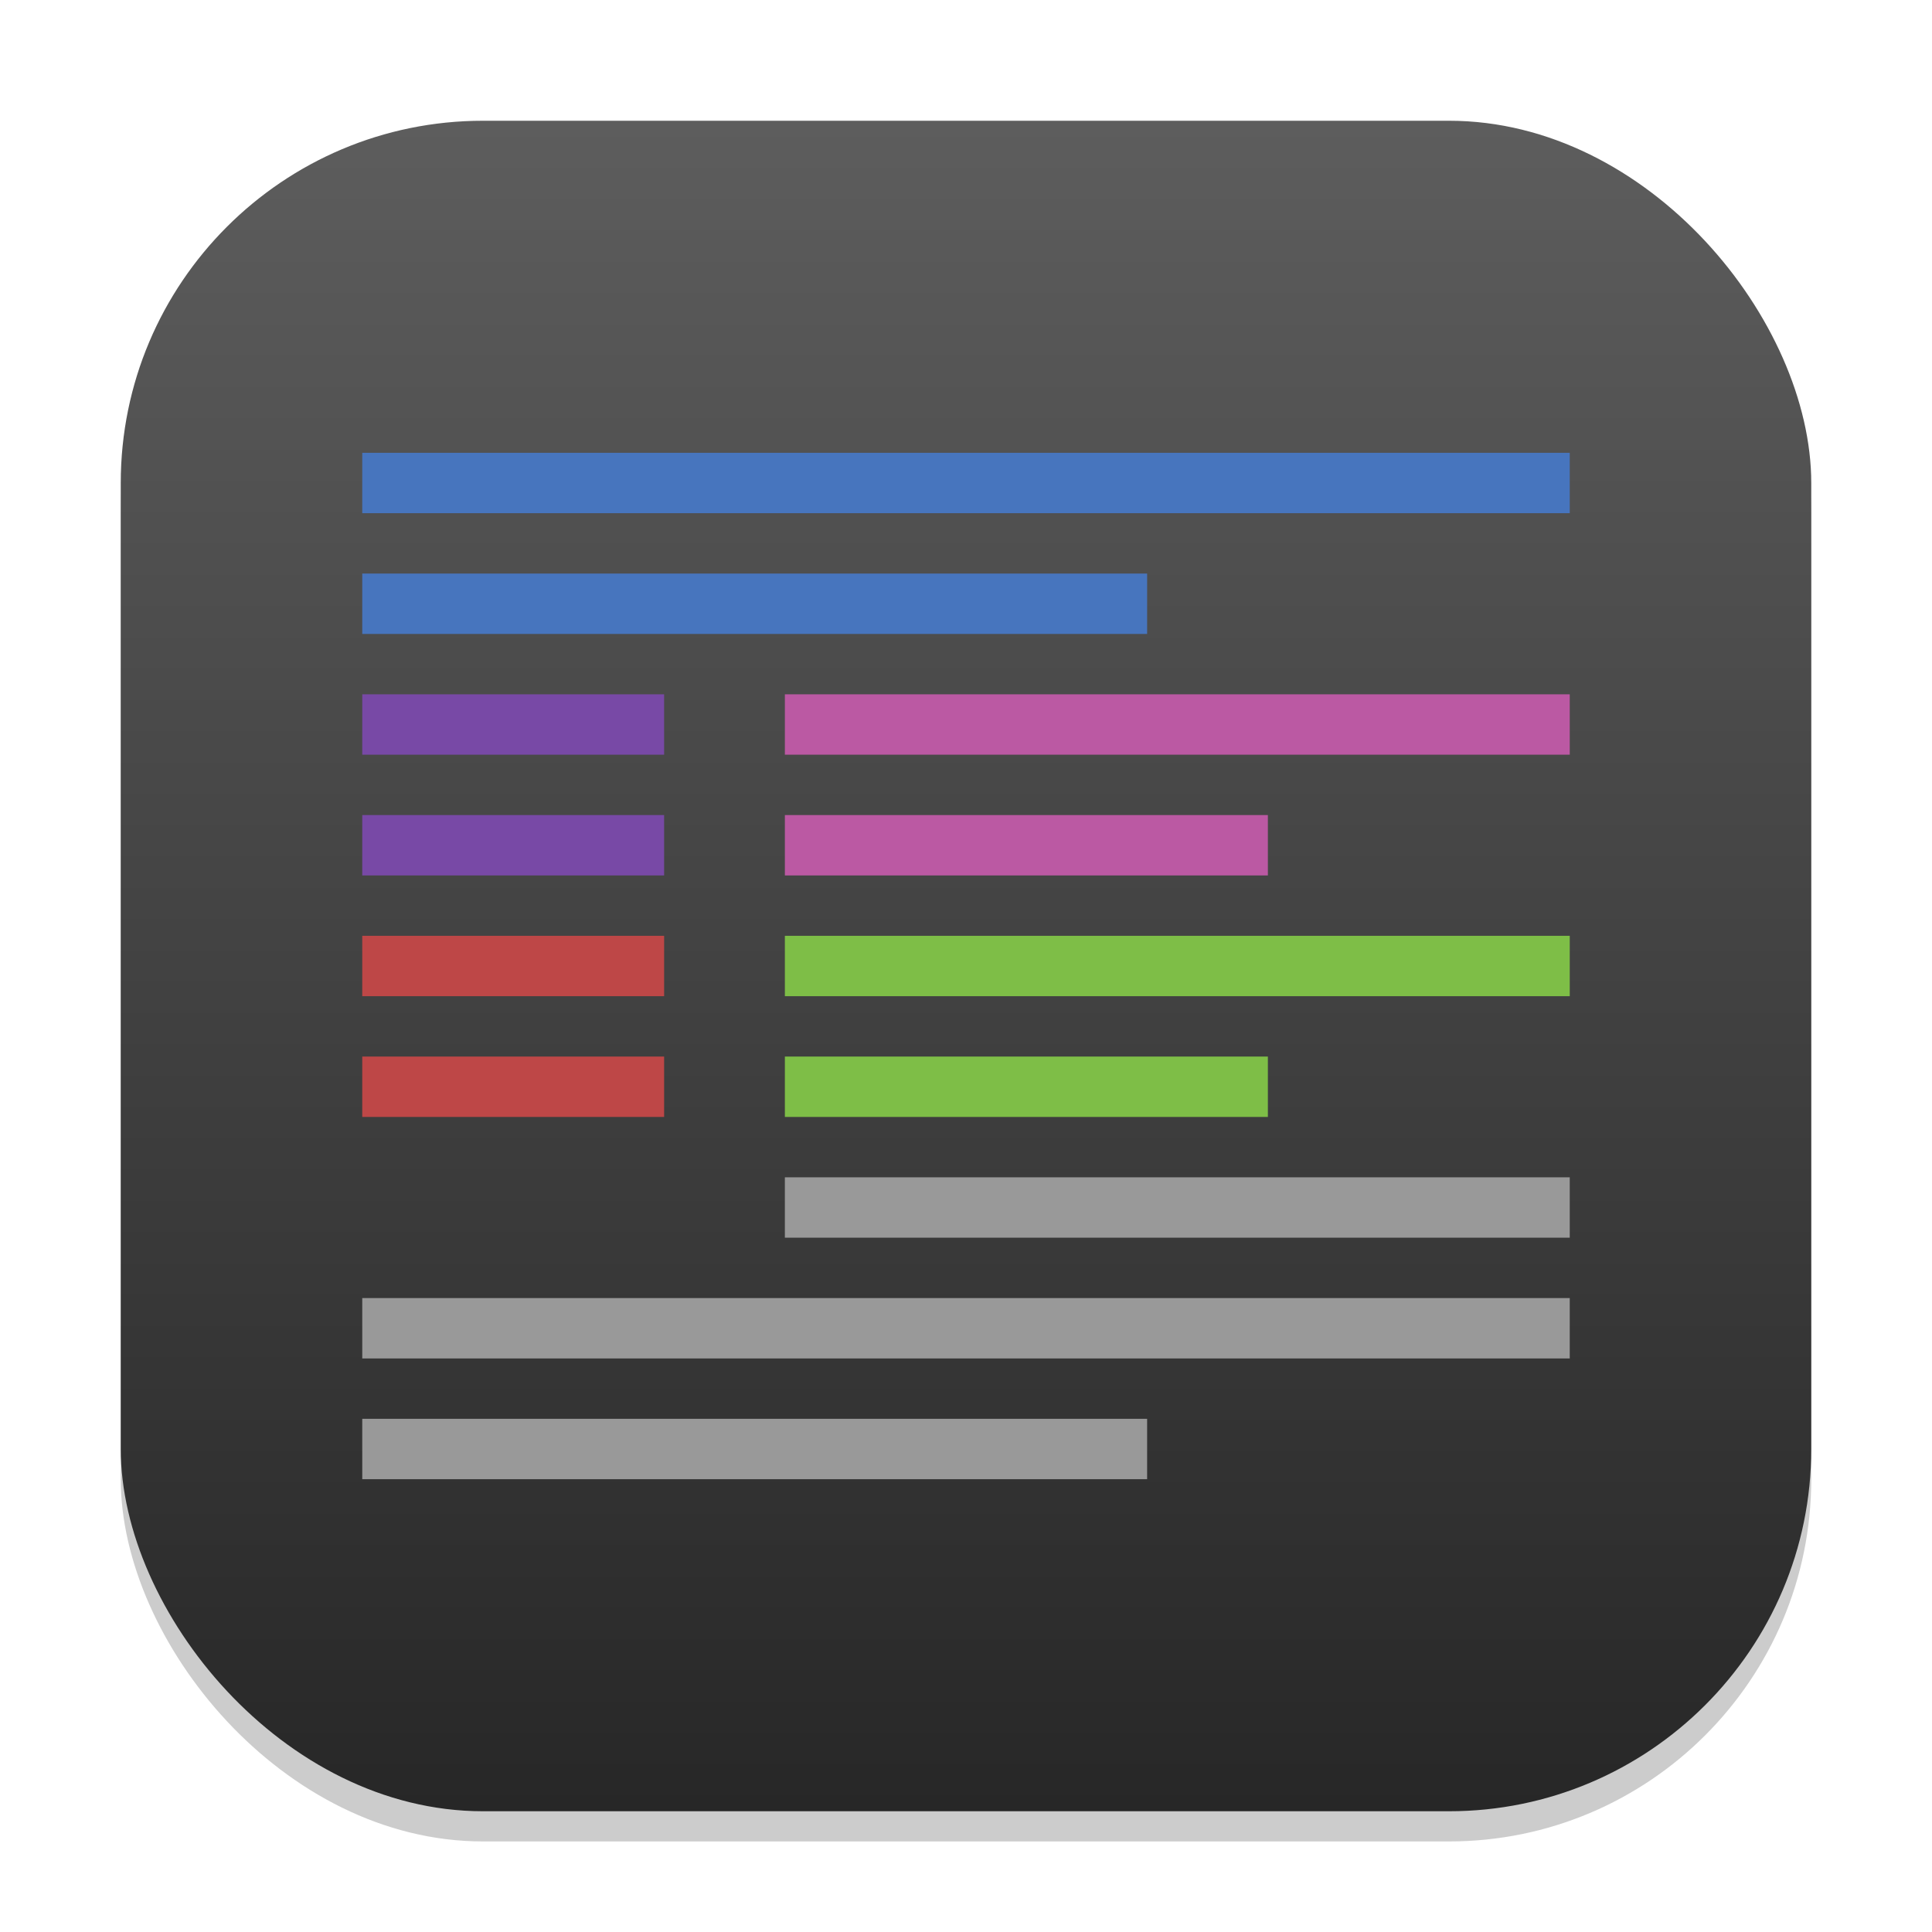<?xml version="1.0" encoding="UTF-8" standalone="no"?>
<!-- Created with Inkscape (http://www.inkscape.org/) -->

<svg
   width="64"
   height="64"
   viewBox="0 0 64 64"
   version="1.1"
   id="svg1"
   inkscape:version="1.4.2 (ebf0e940d0, 2025-05-08)"
   sodipodi:docname="org.gnome.Software.Develop.svg"
   xmlns:inkscape="http://www.inkscape.org/namespaces/inkscape"
   xmlns:sodipodi="http://sodipodi.sourceforge.net/DTD/sodipodi-0.dtd"
   xmlns:xlink="http://www.w3.org/1999/xlink"
   xmlns="http://www.w3.org/2000/svg"
   xmlns:svg="http://www.w3.org/2000/svg">
  <sodipodi:namedview
     id="namedview1"
     pagecolor="#ffffff"
     bordercolor="#000000"
     borderopacity="0.25"
     inkscape:showpageshadow="2"
     inkscape:pageopacity="0.0"
     inkscape:pagecheckerboard="0"
     inkscape:deskcolor="#d1d1d1"
     inkscape:document-units="px"
     inkscape:zoom="12.625"
     inkscape:cx="31.960396"
     inkscape:cy="32"
     inkscape:window-width="1920"
     inkscape:window-height="1011"
     inkscape:window-x="0"
     inkscape:window-y="0"
     inkscape:window-maximized="1"
     inkscape:current-layer="svg1" />
  <defs
     id="defs1">
    <linearGradient
       inkscape:collect="always"
       xlink:href="#4852"
       id="linearGradient4"
       x1="16"
       y1="30"
       x2="16"
       y2="2"
       gradientUnits="userSpaceOnUse"
       gradientTransform="scale(2)" />
    <linearGradient
       inkscape:collect="always"
       id="4852">
      <stop
         style="stop-color:#272727;stop-opacity:1;"
         offset="0"
         id="stop14555" />
      <stop
         style="stop-color:#5d5d5d;stop-opacity:1;"
         offset="1"
         id="stop14557" />
    </linearGradient>
  </defs>
  <rect
     style="opacity:0.2;fill:#000000;stroke-width:3.5"
     id="rect1"
     width="56"
     height="56"
     x="4"
     y="5"
     ry="12" />
  <rect
     style="fill:url(#linearGradient4);stroke-width:2"
     id="rect2"
     width="56"
     height="56"
     x="4"
     y="4"
     ry="12" />
  <path
     id="rect345"
     style="fill:#999999;stroke-width:6.693;stroke-linecap:round;stroke-linejoin:round"
     d="m 26,39 v 2 h 26 v -2 z m -14,4 v 2 h 40 v -2 z m 0,4 v 2 h 26 v -2 z" />
  <path
     id="rect374"
     style="fill:#be4747;fill-opacity:1;stroke-width:8;stroke-linecap:round;stroke-linejoin:round"
     d="m 12,31 v 2 h 10 v -2 z m 0,4 v 2 h 10 v -2 z"
     sodipodi:nodetypes="cccccccccc" />
  <path
     id="rect2575"
     style="fill:#7ebe47;fill-opacity:1;stroke-width:8;stroke-linecap:round;stroke-linejoin:round"
     d="m 26,31 v 2 h 26 v -2 z m 0,4 v 2 h 16 v -2 z" />
  <path
     id="rect3305"
     style="fill:#7849a6;fill-opacity:1;stroke-width:8;stroke-linecap:round;stroke-linejoin:round"
     d="m 12,23 v 2 h 10 v -2 z m 0,4 v 2 h 10 v -2 z" />
  <path
     id="rect4149"
     style="fill:#bb59a3;fill-opacity:1;stroke-width:8;stroke-linecap:round;stroke-linejoin:round"
     d="m 26,23 v 2 h 26 v -2 z m 0,4 v 2 h 16 v -2 z" />
  <path
     id="rect5308"
     style="fill:#4775be;fill-opacity:1;stroke-width:8;stroke-linecap:round;stroke-linejoin:round"
     d="m 12,15 v 2 h 40 v -2 z m 0,4 v 2 h 26 v -2 z" />
</svg>
